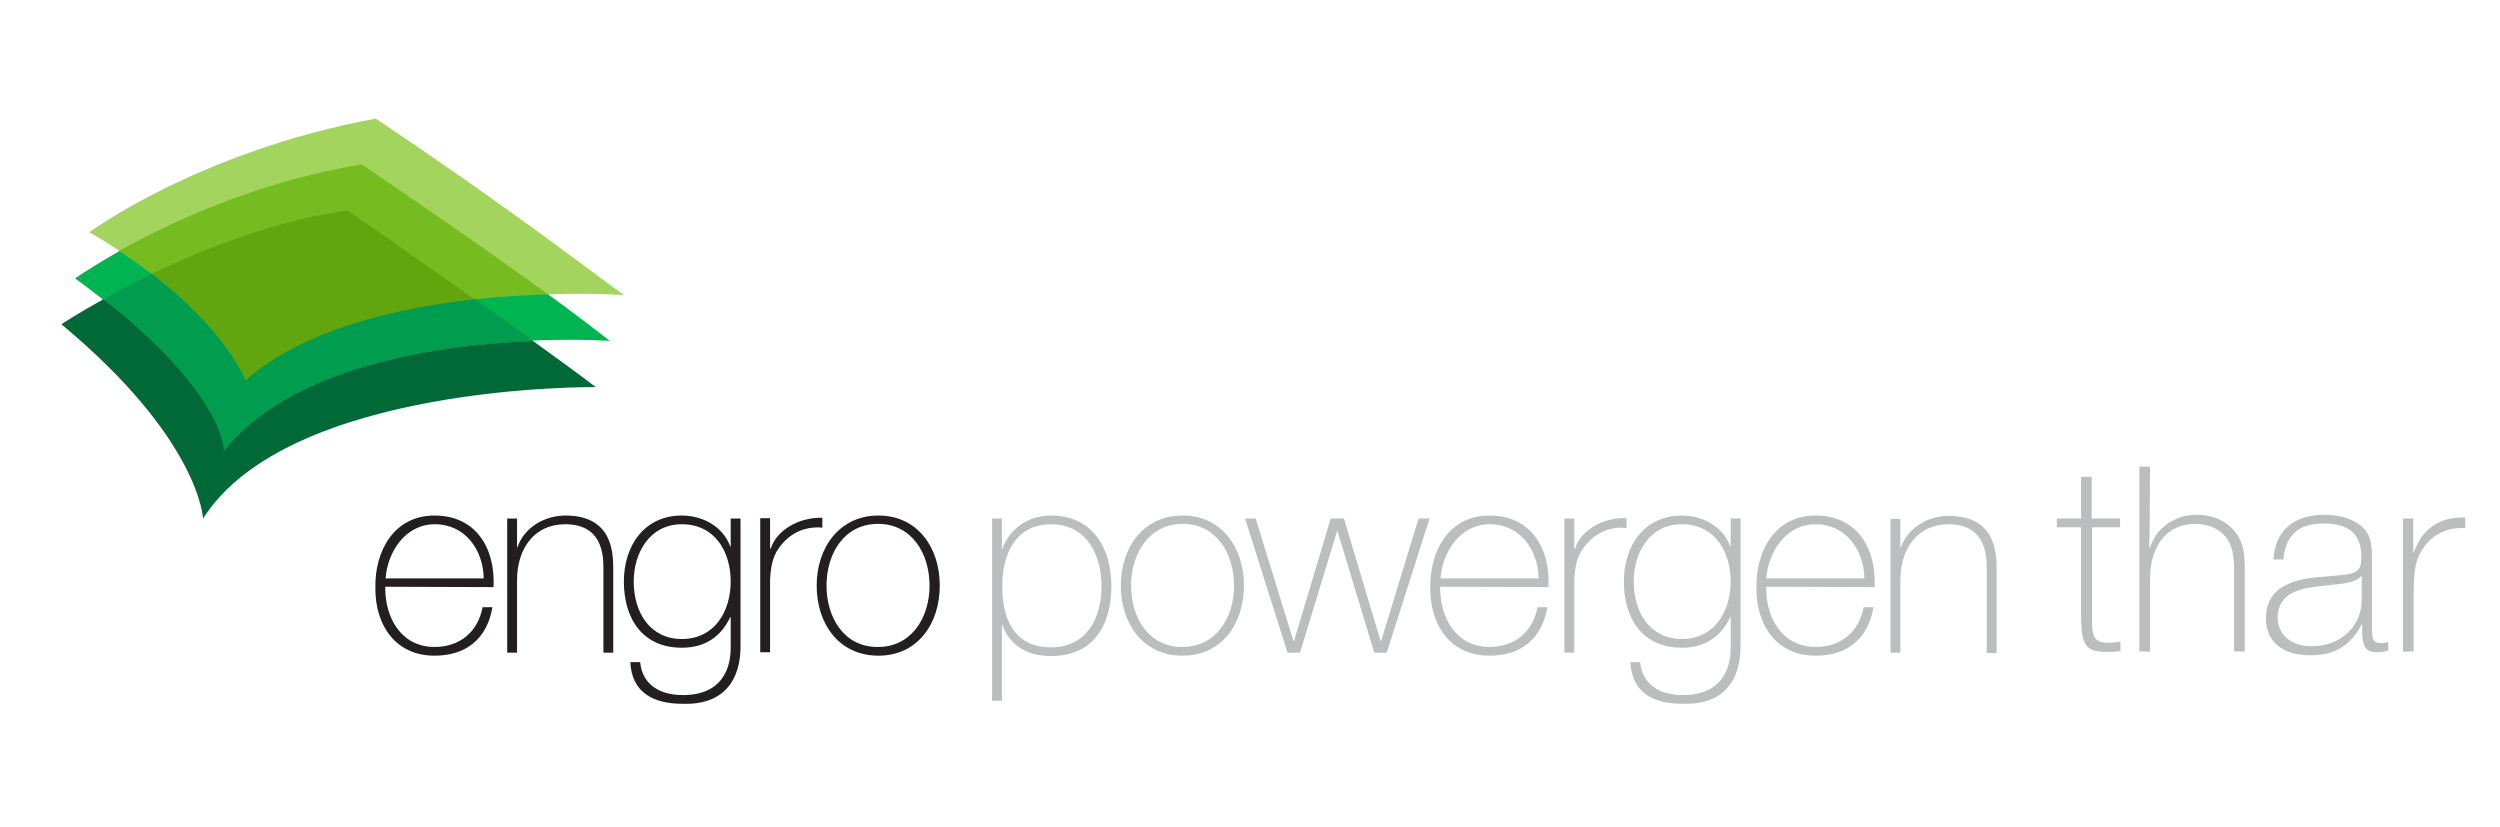 <svg xmlns="http://www.w3.org/2000/svg" xmlns:xlink="http://www.w3.org/1999/xlink" id="Layer_1" x="0px" y="0px" viewBox="0 0 660 218.2" style="enable-background:new 0 0 660 218.2;" xml:space="preserve"><style type="text/css">	.st0{fill:#61A60E;}	.st1{fill:#76BC21;}	.st2{fill:#009D4F;}	.st3{fill:#006937;}	.st4{fill:#A2D45E;}	.st5{fill:#00B451;}	.st6{fill-rule:evenodd;clip-rule:evenodd;fill:#231F20;}	.st7{fill-rule:evenodd;clip-rule:evenodd;fill:#BBBDBF;}	.st8{fill:#BBBDBF;}</style><g>	<path class="st0" d="M64.5,100.6c0-0.1-5-12.9-24.6-28l-0.4-0.3l0.4-0.2c13-6.3,32.5-14.3,51.8-16.8h0.1l0.1,0.1  c0.2,0.1,16.6,11.5,33.6,23.5l0.6,0.4l-0.7,0.1c-18.8,2.1-44.6,7.5-60.5,21.4l-0.3,0.3L64.5,100.6z"></path>	<g>		<path class="st1" d="M40.3,72.6c-0.1-0.1-0.2-0.1-0.2-0.2C40.2,72.4,40.3,72.5,40.3,72.6L40.3,72.6z"></path>		<path class="st1" d="M144.8,77.5c-20.9-15.2-48.9-34.1-49.2-34.3l-0.1-0.1h-0.1c-27.2,4.5-49.8,15-64,22.9l0.1,0.2l-0.2,0.2   c3.1,2,5.9,4,8.4,6c0.1,0,0.2-0.1,0.3-0.1C54.3,65.5,73.2,58,91.8,55.6c0,0,16.4,11.3,33.6,23.5c0.1,0.1,0.2,0.2,0.3,0.2   c6-0.7,12.4-1.1,19-1.3v-0.3L144.8,77.5z"></path>	</g>	<path class="st2" d="M140.9,89.8c-4.7-3.4-9.6-6.9-15.1-10.8c-0.1,0-0.2,0-0.4,0c-20.9,2.3-45.3,8-60.6,21.4  c0,0-4.8-12.8-24.7-28.1c-0.1-0.1-0.3-0.2-0.3-0.2c-4.3,2.1-8.5,4.3-12.7,6.6l0.1,0.2L27,79.1c31.7,24.9,31.7,39.6,31.7,39.8v0.8  l0.5-0.7c18.1-23,58.8-28,81.4-28.9v-0.3L140.9,89.8z"></path>	<path class="st3" d="M59.1,119c0,0,0.4-14.7-31.8-40c-6.9,3.8-11.1,6.6-11.1,6.6c36.6,30.4,37.4,51.3,37.4,51.3  c22.7-35.7,103.7-34.7,103.7-34.7c-4.2-3.2-10.1-7.5-16.6-12.2C116.5,91,77.1,96.3,59.1,119L59.1,119z"></path>	<path class="st4" d="M95.5,43.4c0,0,28,18.9,49.2,34.3c11.9-0.4,20,0.2,20,0.2c-15.5-11.4-33-24.8-65.5-46.6  c-46.8,8.7-75.6,30-75.6,30c2.8,1.6,5.5,3.3,7.9,4.9C44.6,58.9,67.6,48,95.5,43.4L95.5,43.4z"></path>	<path class="st5" d="M40.1,72.4c-2.6-2-5.4-4-8.6-6.1c-7.4,4.2-11.7,7.2-11.7,7.2c2.7,1.9,5.1,3.8,7.4,5.6  C30.9,77,35.2,74.7,40.1,72.4L40.1,72.4z"></path>	<path class="st5" d="M144.7,77.7c-5.7,0.2-12.3,0.6-19.3,1.3c5.2,3.7,10.5,7.4,15.3,10.9c12-0.5,20.3,0.1,20.3,0.1  C156.8,86.7,151,82.3,144.7,77.7L144.7,77.7z"></path>	<path class="st6" d="M130.3,155c0.5-10.1-4.5-18.9-15.6-18.9c-10.7,0-15.8,9.4-15.6,19.1c-0.1,9.8,5.3,17.9,15.6,17.9  c8.4,0,13.9-4.5,15.3-12.8h-2.6c-1.2,6.5-6,10.5-12.7,10.5c-8.7,0-13.1-7.6-13-15.9L130.3,155L130.3,155z M101.8,152.7  c0.5-7,5.2-14.3,13-14.3c8.1,0,12.8,6.9,12.9,14.3H101.8z M133.9,136.9h2.6v7.6h0.1c1.8-5.3,7.2-8.4,12.7-8.4  c12.5,0,12.6,10,12.6,14.3v21.9h-2.6V150c0-3.7-0.4-11.6-10.1-11.6c-7.9,0-12.7,6.1-12.7,14.8v19.1h-2.6V136.9z M180,138.4  c8.7,0,12.9,7.2,12.9,15.1c0,8-4.3,15.2-12.9,15.2c-8.3,0-12.7-6.9-12.7-15.2C167.3,146,171.5,138.4,180,138.4z M192.9,136.9v7.4  h-0.1c-1.9-5.3-7.3-8.2-12.8-8.2c-10,0-15.3,8.1-15.3,17.4c0,9.8,4.9,17.5,15.3,17.5c6,0,10.3-2.8,12.8-8.1h0.1v8.1  c0,2.3-0.2,12.5-12.6,12.5c-5.8,0-10.7-2.5-11.3-8.7h-2.6c0.4,8.2,6.3,11,13.8,11c15.3,0.5,15.3-12.6,15.3-15.4v-33.5H192.9z   M203.3,144.8h0.2c1.4-4.6,7.2-8.3,13.6-8.1v2.6c-2.8-0.3-6.6,0.3-9.8,3.4c-2.6,2.7-3.7,4.9-4,10.2v19.3h-2.6v-35.4h2.6V144.8z   M215.6,154.6c0,10.1,5.9,18.5,16.3,18.5s16.2-8.5,16.2-18.5c0-10.1-5.9-18.5-16.2-18.5S215.6,144.6,215.6,154.6z M218.2,154.6  c0-8.5,4.7-16.3,13.6-16.3c8.9,0,13.6,7.8,13.6,16.3s-4.8,16.2-13.6,16.2C222.9,170.9,218.2,163.1,218.2,154.6z"></path>	<path class="st7" d="M277.5,170.9c-10,0-12.9-7.8-12.9-16.2s3.5-16.3,12.9-16.3c9.5,0,13.3,8.3,13.3,16.3  C290.8,163.4,286.7,170.9,277.5,170.9z M264.5,136.9h-2.6V185h2.6v-20h0.1c2.1,5.7,7,8.2,12.9,8.2c10.8,0,15.9-7.7,15.9-18.5  c0-10-5-18.6-15.9-18.6c-7.8,0-11.8,5.4-12.9,8.9h-0.1V136.9z"></path>	<path class="st7" d="M295.9,154.6c0,10.1,5.9,18.5,16.3,18.5s16.2-8.5,16.2-18.5c0-10.1-5.9-18.5-16.2-18.5  C301.8,136.1,295.9,144.6,295.9,154.6z M298.6,154.6c0-8.5,4.8-16.3,13.6-16.3c8.9,0,13.6,7.8,13.6,16.3s-4.8,16.2-13.6,16.2  C303.3,170.9,298.6,163.1,298.6,154.6z"></path>	<polygon class="st7" points="331.5,136.9 328.7,136.9 339.9,172.3 343.2,172.3 353,140.2 353.1,140.2 362.8,172.3 366.1,172.3   377.4,136.9 374.5,136.9 364.6,169.3 364.5,169.3 354.8,136.9 351.3,136.9 341.6,169.3 341.5,169.3  "></polygon>	<path class="st7" d="M408.8,155c0.5-10.1-4.5-18.9-15.6-18.9c-10.7,0-15.8,9.4-15.6,19.1c-0.1,9.8,5.3,17.9,15.6,17.9  c8.4,0,13.9-4.5,15.3-12.8h-2.6c-1.2,6.5-6,10.5-12.7,10.5c-8.7,0-13.1-7.6-13-15.9L408.8,155L408.8,155z M380.3,152.7  c0.5-7,5.2-14.3,13-14.3c8.1,0,12.8,6.9,12.9,14.3H380.3z"></path>	<path class="st7" d="M415.6,136.9H413v35.4h2.6V153c0.3-5.3,1.4-7.5,4-10.2c3.2-3.1,7-3.8,9.8-3.4v-2.6c-6.4-0.3-12.2,3.4-13.6,8.1  h-0.2L415.6,136.9L415.6,136.9z"></path>	<path class="st7" d="M444,138.4c8.7,0,12.9,7.2,12.9,15.1c0,8-4.3,15.2-12.9,15.2c-8.3,0-12.7-6.9-12.7-15.2  C431.3,146,435.4,138.4,444,138.4z M456.9,136.9v7.4h-0.1c-1.9-5.3-7.3-8.2-12.8-8.2c-10,0-15.3,8.1-15.3,17.4  c0,9.8,4.9,17.5,15.3,17.5c6,0,10.3-2.8,12.8-8.1h0.1v8.1c0,2.3-0.2,12.5-12.6,12.5c-5.8,0-10.7-2.5-11.3-8.7h-2.6  c0.4,8.2,6.3,11,13.8,11c15.3,0.5,15.3-12.6,15.3-15.4v-33.5H456.9z"></path>	<path class="st7" d="M494.9,155c0.5-10.1-4.5-18.9-15.6-18.9c-10.7,0-15.8,9.4-15.6,19.1c-0.1,9.8,5.3,17.9,15.6,17.9  c8.4,0,13.9-4.5,15.3-12.8H492c-1.2,6.5-6,10.5-12.7,10.5c-8.7,0-13.2-7.6-13-15.9L494.9,155L494.9,155z M466.3,152.7  c0.5-7,5.2-14.3,13-14.3c8.1,0,12.8,6.9,12.9,14.3H466.3z"></path>	<path class="st7" d="M499.1,172.3h2.6v-19.1c0-8.7,4.8-14.8,12.7-14.8c9.6,0,10.1,7.9,10.1,11.6v22.4h2.6v-21.9  c0-4.3-0.1-14.3-12.6-14.3c-5.5,0-10.9,3.1-12.7,8.4h-0.1V137h-2.6L499.1,172.3L499.1,172.3z"></path>	<g>		<path class="st8" d="M559.8,139.2h-7.5V163c-0.1,5.5,0.7,6.7,4.6,6.7c0.7,0,1.5-0.1,2.9-0.3v2.5c-1.5,0.2-2.1,0.2-3.4,0.2   c-5.9,0-7-1.6-7-10.1v-22.8H543v-2.3h6.4v-11h2.8v11h7.5v2.3H559.8z"></path>		<path class="st8" d="M567.5,140.7l-0.1,1.9v2.3c1-2.5,1.8-3.9,3.2-5.3c2.4-2.3,5.6-3.7,9.3-3.7c4.6,0,8.3,1.8,10.6,5.1   c1.5,2.2,2.1,4.5,2.1,8.4V172h-2.8v-22.1c-0.1-4.5-0.8-6.8-2.9-8.9c-1.9-1.8-4.5-2.7-7.4-2.7c-4.6,0-8.4,2.3-10.3,6.6   c-1.2,2.5-1.6,5-1.6,9.2V172h-2.8v-48.8h2.8L567.5,140.7L567.5,140.7z"></path>		<path class="st8" d="M630.5,171.8c-1,0.2-1.8,0.4-2.8,0.4c-3.2,0-4.1-1.3-4.1-6.2v-1.4c-2.9,5.8-7.2,8.4-13.7,8.4   c-7.3,0-11.7-3.6-11.7-9.8c0-6.5,4.5-10,13.5-10.8l6.7-0.6c3.9-0.4,5-1.3,5-4.7c0-6.1-3.2-8.9-10-8.9c-6.6,0-10,3.1-10.6,9.5h-2.6   c0.4-7.6,5.3-11.8,13.6-11.8c4.5,0,8.4,1.5,10.4,3.8c1.6,1.9,2,3.4,2,8.3v1.2v11.3c0,2.2,0,3.9,0,5.1v0.4c0,3,0.5,3.8,2.5,3.8   c0.7,0,1-0.1,1.8-0.3L630.5,171.8L630.5,171.8z M615.7,154.4c-6.3,0.6-8,1-10.3,2c-2.6,1.2-4.1,3.6-4.1,6.5c0,4.7,3.5,7.7,9,7.7   c7.6,0,13.2-5.2,13.2-12.3V152C622.2,153.4,620.6,153.9,615.7,154.4z"></path>		<path class="st8" d="M650.8,139.4c-0.4,0-0.8,0-1,0c-4,0-7.4,1.7-9.7,4.8s-2.9,5.8-2.9,12.7V172h-2.8v-35.1h2.7v9.2   c1.5-3.8,2.9-5.7,5.4-7.4c2.3-1.5,4.7-2.1,8.1-2.1h0.2V139.4z"></path>	</g></g></svg>
